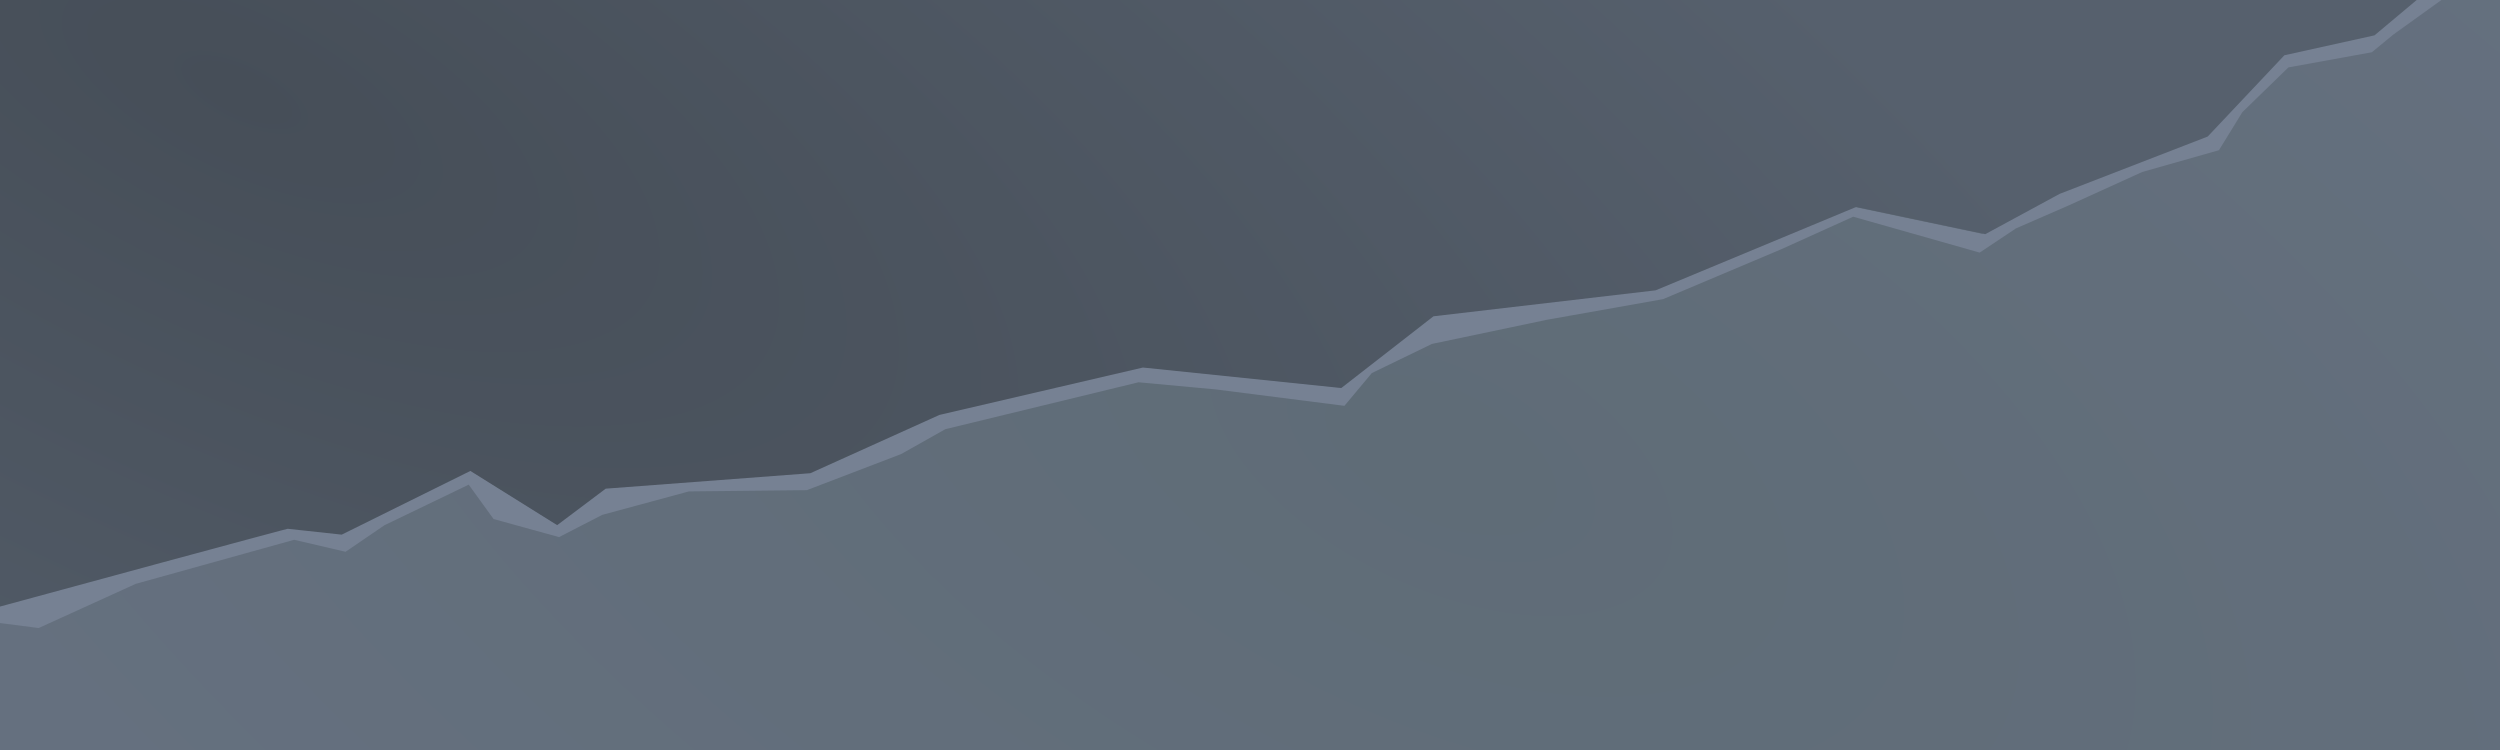 <?xml version="1.0" encoding="UTF-8" standalone="no"?>
<svg
   xmlns:dc="http://purl.org/dc/elements/1.1/"
   xmlns:cc="http://creativecommons.org/ns#"
   xmlns:rdf="http://www.w3.org/1999/02/22-rdf-syntax-ns#"
   xmlns:svg="http://www.w3.org/2000/svg"
   xmlns="http://www.w3.org/2000/svg"
   xmlns:xlink="http://www.w3.org/1999/xlink"
   id="svg8"
   version="1.1"
   viewBox="0 0 423.333 127"
   height="480"
   width="1600">
  <defs
     id="defs2">
    <linearGradient
       id="linearGradient855">
      <stop
         style="stop-color:#5f6c77;stop-opacity:1"
         offset="0"
         id="stop851" />
      <stop
         style="stop-color:#65707f;stop-opacity:1"
         offset="1"
         id="stop853" />
    </linearGradient>
    <linearGradient
       id="linearGradient845">
      <stop
         style="stop-color:#464e58;stop-opacity:1"
         offset="0"
         id="stop841" />
      <stop
         style="stop-color:#56606d;stop-opacity:1"
         offset="1"
         id="stop843" />
    </linearGradient>
    <radialGradient
       xlink:href="#linearGradient845"
       id="radialGradient849"
       cx="140.001"
       cy="-169.987"
       fx="140.001"
       fy="-169.987"
       r="772.128"
       gradientTransform="matrix(1.748,0.848,-0.345,0.711,-149.25,61.084)"
       gradientUnits="userSpaceOnUse" />
    <radialGradient
       xlink:href="#linearGradient855"
       id="radialGradient857"
       cx="215.487"
       cy="11.401"
       fx="215.487"
       fy="11.401"
       r="211.667"
       gradientTransform="matrix(1.435,0.702,-0.37,0.757,-60.992,-82.874)"
       gradientUnits="userSpaceOnUse" />
    <filter
       style="color-interpolation-filters:sRGB"
       id="filter1444">
      <feFlood
         flood-opacity="0.498"
         flood-color="rgb(0,0,0)"
         result="flood"
         id="feFlood1434" />
      <feComposite
         in="flood"
         in2="SourceGraphic"
         operator="in"
         result="composite1"
         id="feComposite1436" />
      <feGaussianBlur
         in="composite1"
         stdDeviation="3"
         result="blur"
         id="feGaussianBlur1438" />
      <feOffset
         dx="6"
         dy="6"
         result="offset"
         id="feOffset1440" />
      <feComposite
         in="SourceGraphic"
         in2="offset"
         operator="over"
         result="composite2"
         id="feComposite1442" />
    </filter>
    <filter
       style="color-interpolation-filters:sRGB"
       id="filter1456">
      <feFlood
         flood-opacity="0.498"
         flood-color="rgb(0,0,0)"
         result="flood"
         id="feFlood1446" />
      <feComposite
         in="flood"
         in2="SourceGraphic"
         operator="in"
         result="composite1"
         id="feComposite1448" />
      <feGaussianBlur
         in="composite1"
         stdDeviation="3"
         result="blur"
         id="feGaussianBlur1450" />
      <feOffset
         dx="6"
         dy="6"
         result="offset"
         id="feOffset1452" />
      <feComposite
         in="SourceGraphic"
         in2="offset"
         operator="over"
         result="composite2"
         id="feComposite1454" />
    </filter>
  </defs>
  <rect
     y="-1.7763568e-15"
     x="0"
     height="127"
     width="423.333"
     id="rect1546"
     style="display:inline;fill:url(#radialGradient857);fill-opacity:1;stroke:none;stroke-width:2.952;stroke-linejoin:round" />
  <g
     id="layer1">
    <path
       id="path1660"
       d="M -7.367,104.552 C 48.105,89.449 48.639,89.399 48.639,89.399 l 9.134,0.991 21.756,-10.774 14.672,9.167 8.204,-6.167 34.598,-2.612 21.827,-9.857 34.408,-8.013 33.529,3.466 15.587,-12.129 37.556,-4.388 33.89,-14.09 21.838,4.596 12.578,-6.815 25.033,-9.692 12.962,-13.741 15.237,-3.368 12.046,-10.089 5.06,0.423 -13.283,9.545 -3.637,2.996 -14.131,2.565 -7.794,7.575 -3.97,6.448 -12.986,3.685 -12.427,5.652 -8.962,3.903 -6.14,4.098 -21.418,-6.078 -12.222,5.527 -19.971,8.431 -19.696,3.499 -19.445,4.085 -10.178,4.934 -4.637,5.548 -21.79,-2.778 -13.081,-1.209 -32.712,7.942 -7.473,4.209 -15.974,6.115 -19.982,0.215 -14.669,3.97 -7.312,3.766 -11.089,-3.062 -4.211,-5.821 -14.259,6.869 -6.593,4.498 -8.704,-2.031 -26.819,7.459 -16.441,7.484 z"
       style="display:inline;fill:#768193;fill-opacity:1;stroke:none;stroke-width:0.265px;stroke-linecap:butt;stroke-linejoin:miter;stroke-opacity:1" />
    <path
       transform="scale(0.265)"
       d="m 0,0 v 387.59 c 175.861,-47.844 183.83,-49.703 183.83,-49.703 l 34.523,3.746 82.229,-40.719 55.455,34.646 31.008,-23.307 130.766,-9.873 82.494,-37.254 130.043,-30.285 126.727,13.102 58.912,-45.84 141.943,-16.584 128.088,-53.254 82.537,17.371 47.539,-25.758 L 1410.707,87.25 1459.697,35.314 1517.287,22.586 1544.256,0 Z"
       style="display:inline;fill:url(#radialGradient849);fill-opacity:1;stroke:none;stroke-width:11.156;stroke-linejoin:round"
       id="rect1662" />
  </g>
</svg>
